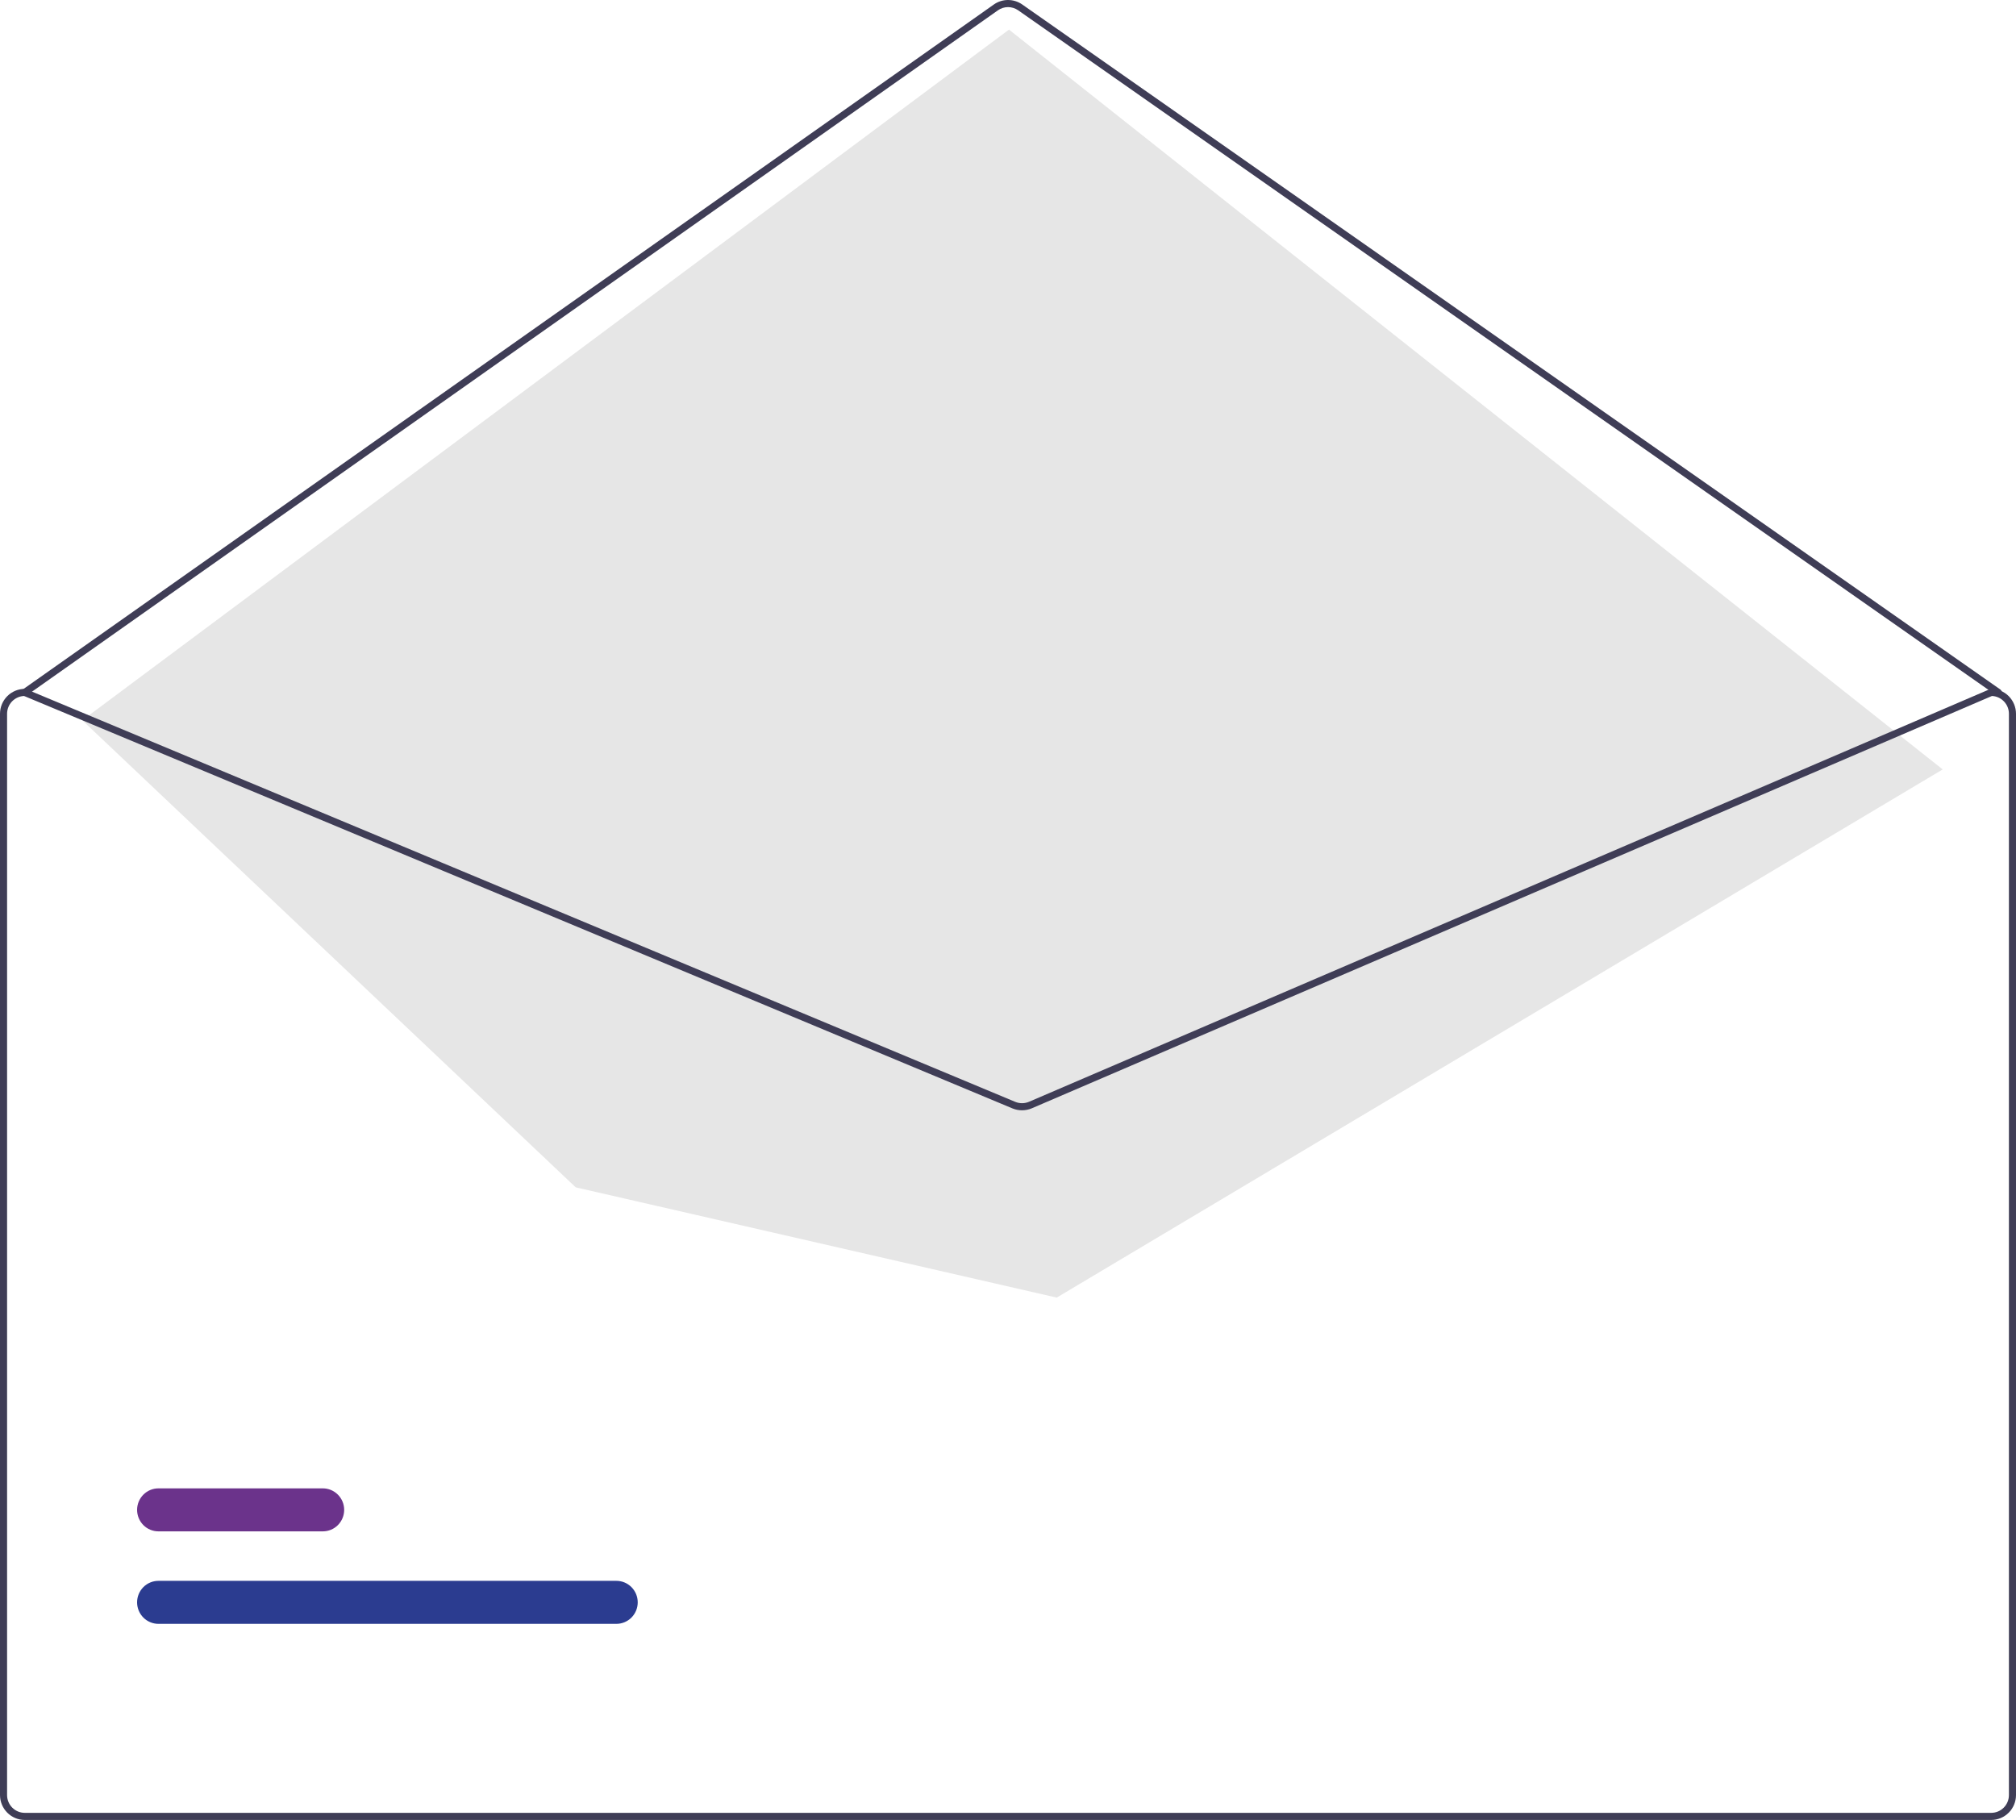 <svg width="72" height="65" viewBox="0 0 72 65" fill="none" xmlns="http://www.w3.org/2000/svg">
<path d="M71.368 24.857C71.343 24.857 71.317 24.849 71.296 24.834L36.362 0.367C36.256 0.293 36.13 0.254 36.001 0.254C35.871 0.254 35.745 0.294 35.639 0.369L0.957 24.834C0.929 24.854 0.895 24.861 0.862 24.855C0.829 24.85 0.8 24.831 0.781 24.803C0.762 24.776 0.754 24.741 0.76 24.708C0.766 24.675 0.784 24.646 0.812 24.626L35.494 0.161C35.642 0.056 35.819 0 36 1.20524e-06C36.181 -0 36.358 0.055 36.507 0.159L71.441 24.626C71.463 24.642 71.479 24.664 71.488 24.689C71.497 24.715 71.497 24.742 71.489 24.768C71.481 24.794 71.465 24.817 71.443 24.833C71.421 24.849 71.395 24.857 71.368 24.857L71.368 24.857Z" fill="#3F3D56"/>
<path d="M2.939 25.725L36.035 1.057L69.382 27.48L37.74 46.344L20.561 42.406L2.939 25.725Z" fill="#E6E6E6"/>
<path d="M22.011 57.996H5.661C5.56 57.996 5.461 57.977 5.368 57.938C5.275 57.899 5.191 57.843 5.12 57.772C5.049 57.7 4.993 57.615 4.954 57.522C4.916 57.429 4.896 57.329 4.896 57.228C4.896 57.127 4.916 57.027 4.954 56.934C4.993 56.84 5.049 56.756 5.12 56.684C5.191 56.613 5.275 56.556 5.368 56.518C5.461 56.479 5.56 56.46 5.661 56.46H22.011C22.112 56.46 22.211 56.479 22.304 56.518C22.397 56.556 22.481 56.613 22.552 56.684C22.623 56.756 22.679 56.84 22.718 56.934C22.756 57.027 22.776 57.127 22.776 57.228C22.776 57.329 22.756 57.429 22.718 57.522C22.679 57.615 22.623 57.7 22.552 57.772C22.481 57.843 22.397 57.899 22.304 57.938C22.211 57.977 22.112 57.996 22.011 57.996Z" fill="#2B3C90"/>
<path d="M11.527 54.693H5.661C5.56 54.693 5.461 54.674 5.368 54.635C5.275 54.597 5.191 54.54 5.12 54.469C5.049 54.397 4.993 54.313 4.954 54.219C4.916 54.126 4.896 54.026 4.896 53.925C4.896 53.824 4.916 53.724 4.954 53.631C4.993 53.538 5.049 53.453 5.12 53.382C5.191 53.31 5.275 53.254 5.368 53.215C5.461 53.176 5.56 53.157 5.661 53.157H11.527C11.627 53.157 11.727 53.176 11.82 53.215C11.912 53.254 11.997 53.31 12.068 53.382C12.139 53.453 12.195 53.538 12.234 53.631C12.272 53.724 12.292 53.824 12.292 53.925C12.292 54.026 12.272 54.126 12.234 54.219C12.195 54.313 12.139 54.397 12.068 54.469C11.997 54.54 11.912 54.597 11.82 54.635C11.727 54.674 11.627 54.693 11.527 54.693Z" fill="#6B338B"/>
<path d="M71.116 24.603H71.091L56.59 30.831L36.749 39.351C36.672 39.383 36.588 39.401 36.504 39.401C36.42 39.401 36.337 39.385 36.259 39.353L15.79 30.813L0.932 24.613L0.909 24.603H0.884C0.65 24.604 0.425 24.697 0.259 24.864C0.094 25.031 0 25.257 0 25.492V64.111C0 64.347 0.094 64.573 0.259 64.739C0.425 64.906 0.65 65 0.884 65H71.116C71.35 65 71.575 64.906 71.741 64.739C71.906 64.573 72 64.347 72 64.111V25.492C72 25.257 71.906 25.031 71.741 24.864C71.575 24.697 71.35 24.604 71.116 24.603ZM71.747 64.111C71.747 64.279 71.681 64.441 71.562 64.56C71.444 64.679 71.283 64.746 71.116 64.746H0.884C0.717 64.746 0.556 64.679 0.438 64.56C0.319 64.441 0.253 64.279 0.253 64.111V25.492C0.253 25.328 0.316 25.17 0.429 25.052C0.543 24.934 0.697 24.864 0.86 24.857L15.79 31.087L36.162 39.588C36.382 39.678 36.629 39.677 36.849 39.584L56.59 31.106L71.141 24.857C71.304 24.864 71.458 24.934 71.571 25.053C71.684 25.171 71.747 25.328 71.747 25.492V64.111Z" fill="#3F3D56"/>
</svg>
